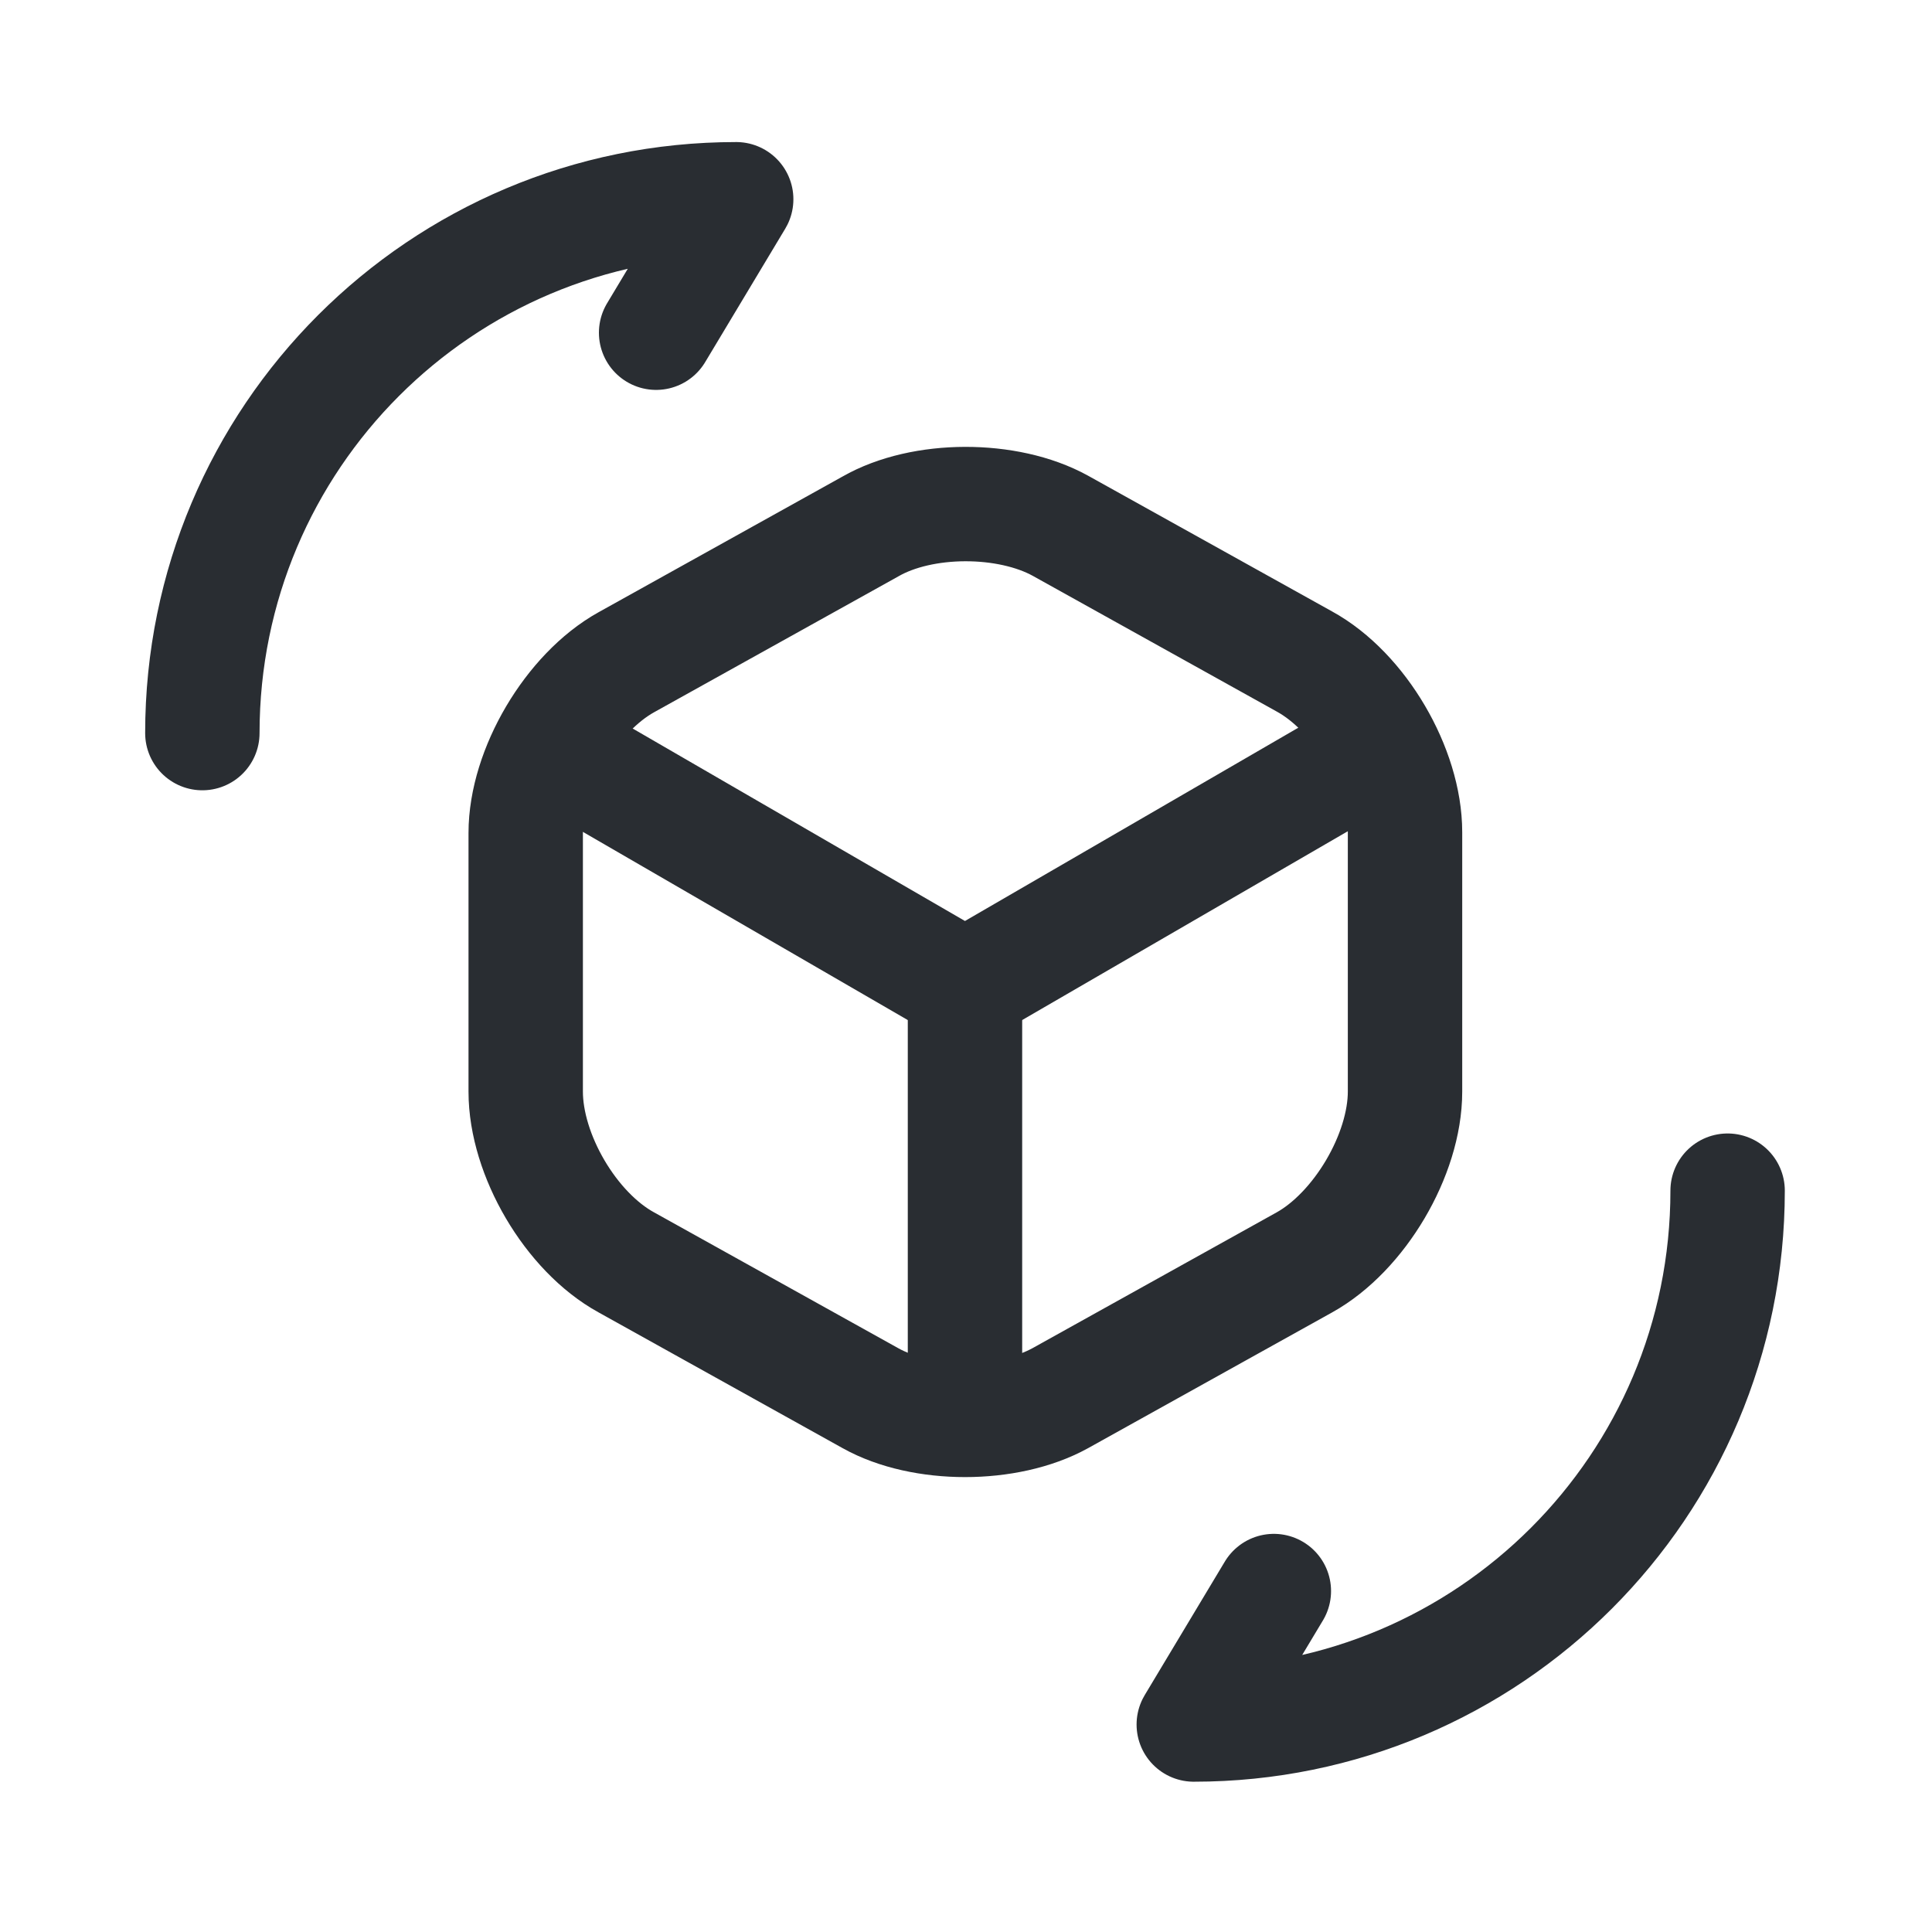 <svg width="38" height="38" viewBox="0 0 38 38" fill="none" xmlns="http://www.w3.org/2000/svg">
<path d="M11.03 14.81L18.98 19.415L26.87 14.84" stroke="#292D32" stroke-width="2.25" stroke-linecap="round" stroke-linejoin="round"/>
<path d="M18.98 27.574V19.399" stroke="#292D32" stroke-width="2.25" stroke-linecap="round" stroke-linejoin="round"/>
<path d="M17.12 10.355L12.32 13.025C11.24 13.625 10.34 15.14 10.34 16.385V21.47C10.34 22.715 11.225 24.23 12.32 24.83L17.12 27.5C18.14 28.07 19.82 28.07 20.855 27.5L25.655 24.83C26.735 24.23 27.635 22.715 27.635 21.47V16.37C27.635 15.125 26.75 13.61 25.655 13.01L20.855 10.34C19.82 9.77 18.14 9.77 17.12 10.355Z" stroke="#292D32" stroke-width="2.25" stroke-linecap="round" stroke-linejoin="round"/>
<path d="M33.98 23.419C33.98 29.224 29.285 33.919 23.48 33.919L25.055 31.294" stroke="#292D32" stroke-width="2.25" stroke-linecap="round" stroke-linejoin="round"/>
<path d="M3.98 14.419C3.98 8.614 8.675 3.919 14.48 3.919L12.905 6.544" stroke="#292D32" stroke-width="2.25" stroke-linecap="round" stroke-linejoin="round"/>
</svg>
